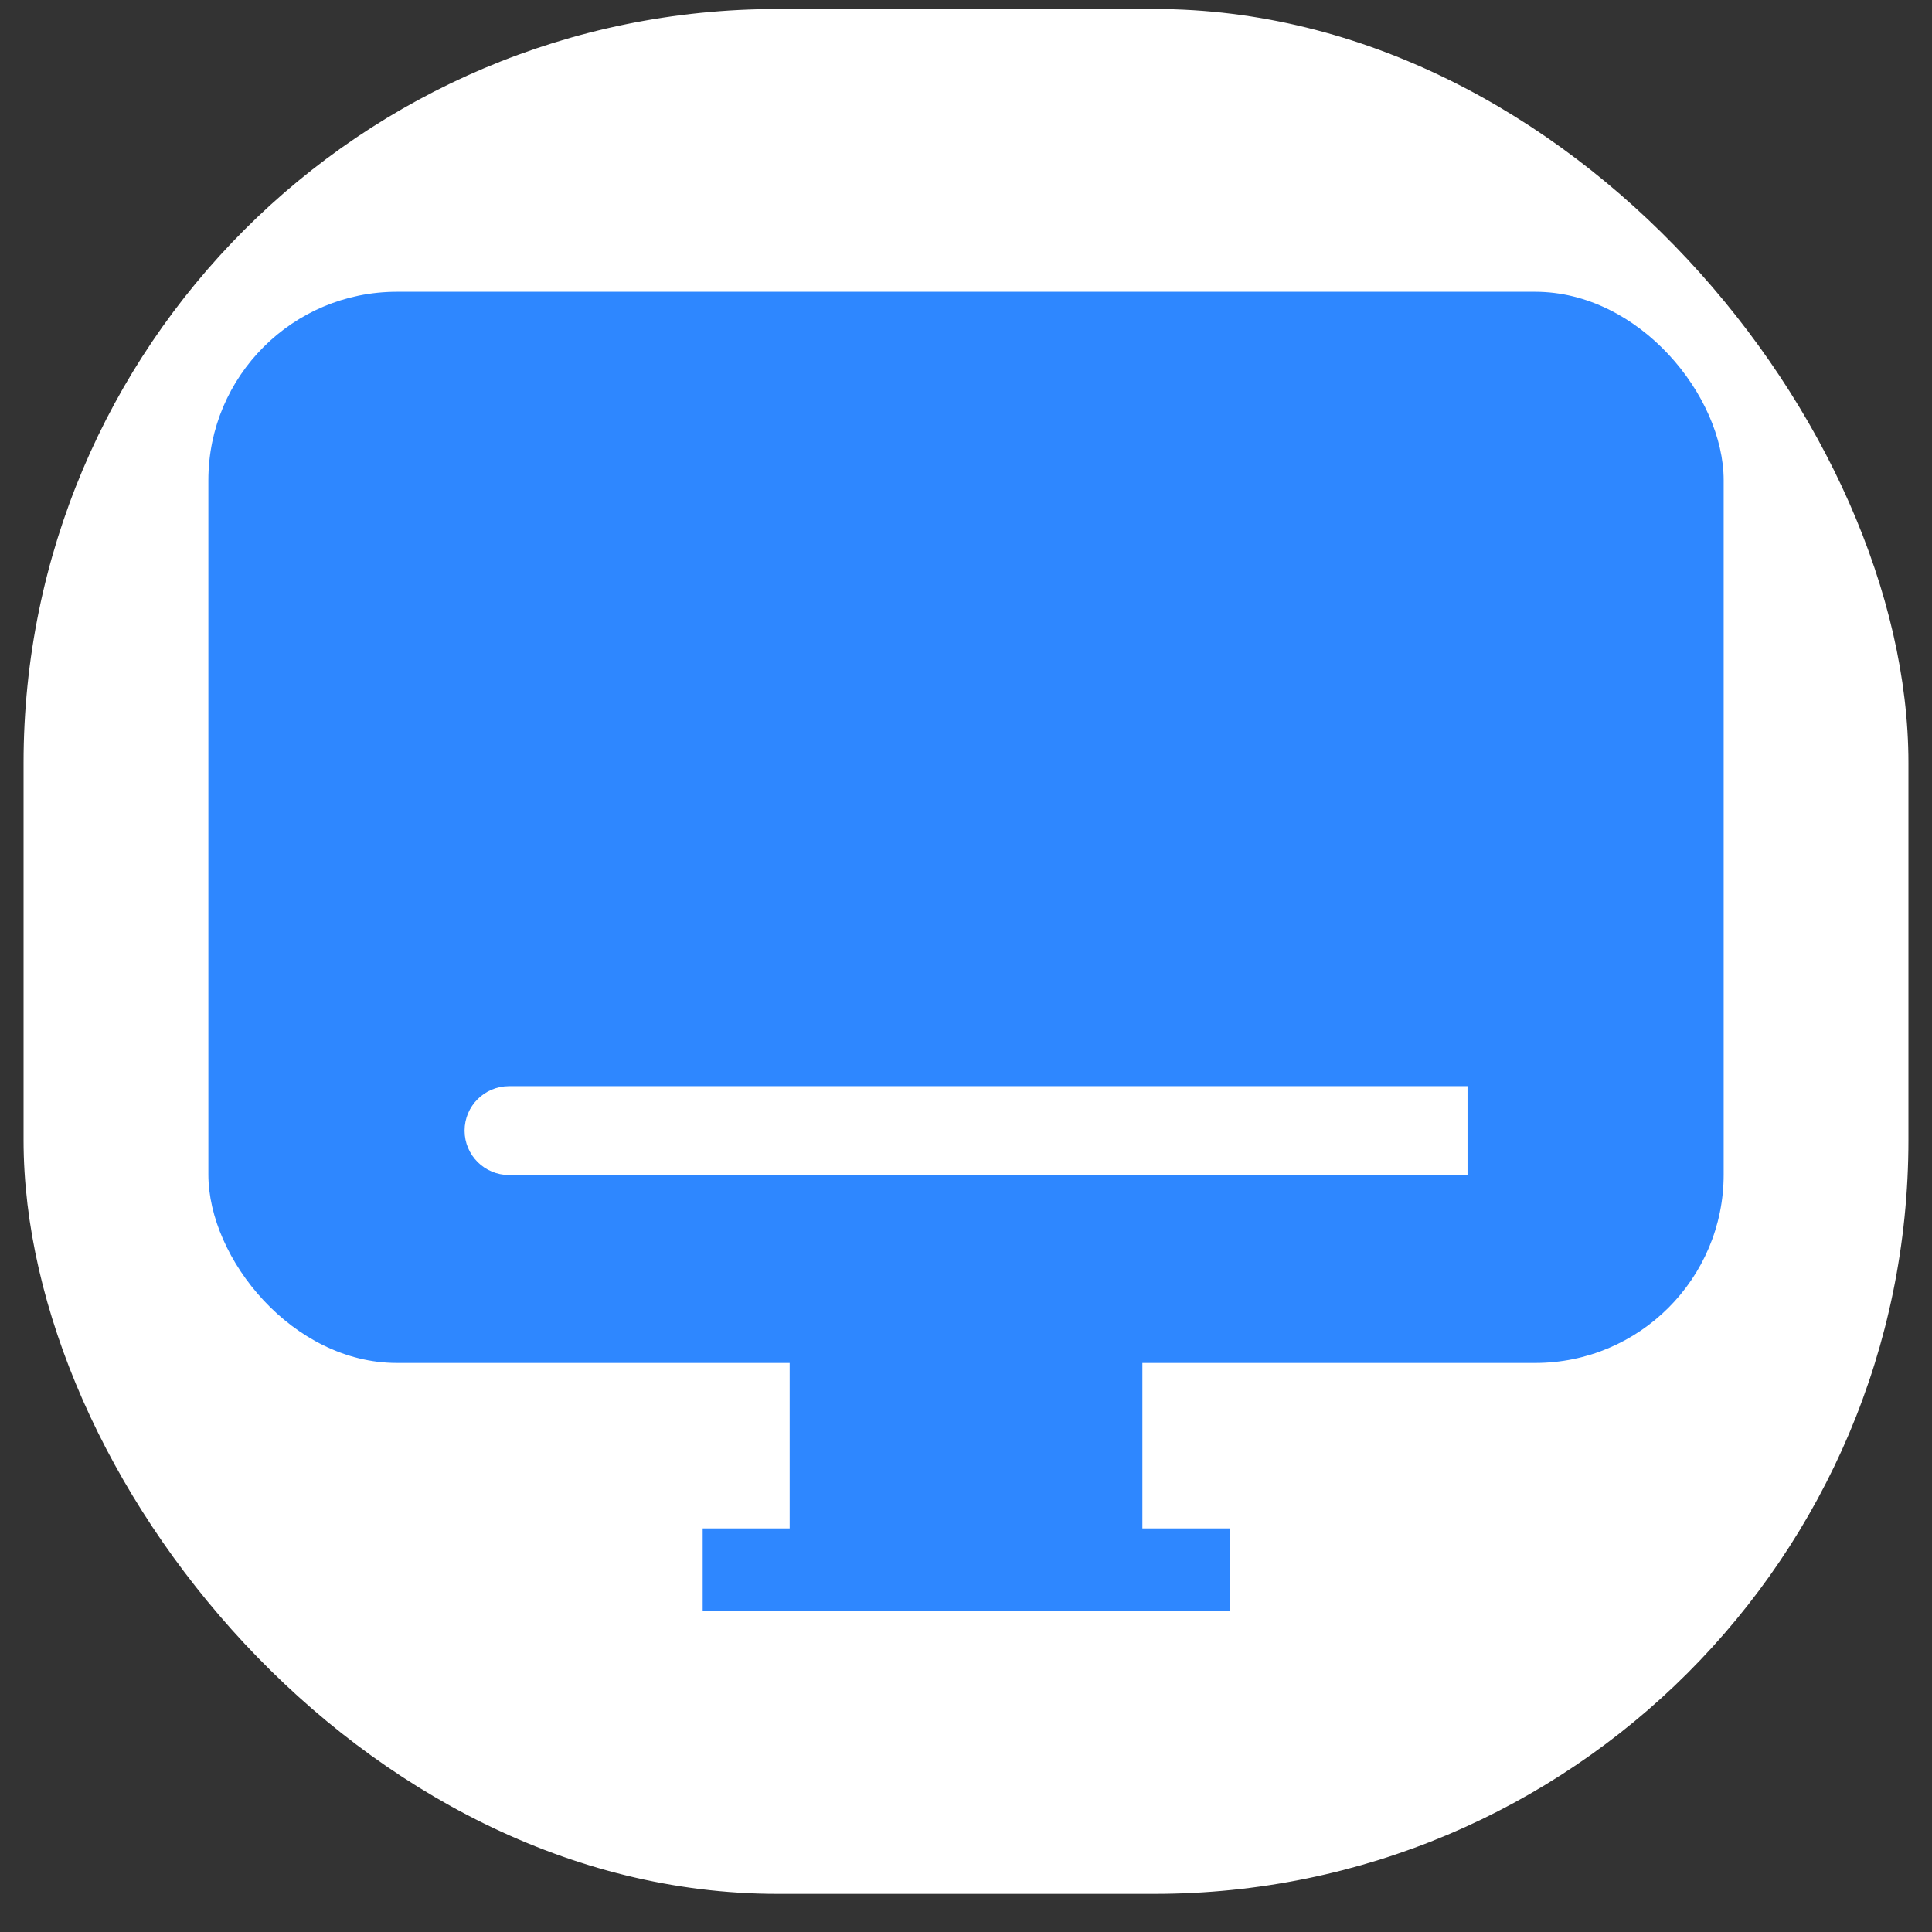 <svg width="41" height="41" viewBox="0 0 41 41" fill="none" xmlns="http://www.w3.org/2000/svg">
<rect x="0" y="0" width="41" height="41" fill="#333333" stroke="none"/>
<rect x="0.5" y="0.191" width="40" height="40" rx="16" fill="white"/>
<rect x="4.422" y="6.192" width="32.157" height="22.732" rx="4" fill="#2E87FF"/>
<rect x="16.758" y="28.369" width="7.485" height="5.359" fill="#2E87FF"/>
<rect x="14.912" y="32.435" width="11.181" height="1.756" fill="#2E87FF"/>
<path d="M9.859 23.993C9.859 23.472 10.282 23.05 10.803 23.05H31.143V24.936H10.803C10.282 24.936 9.859 24.514 9.859 23.993Z" fill="white"/>
</svg>
